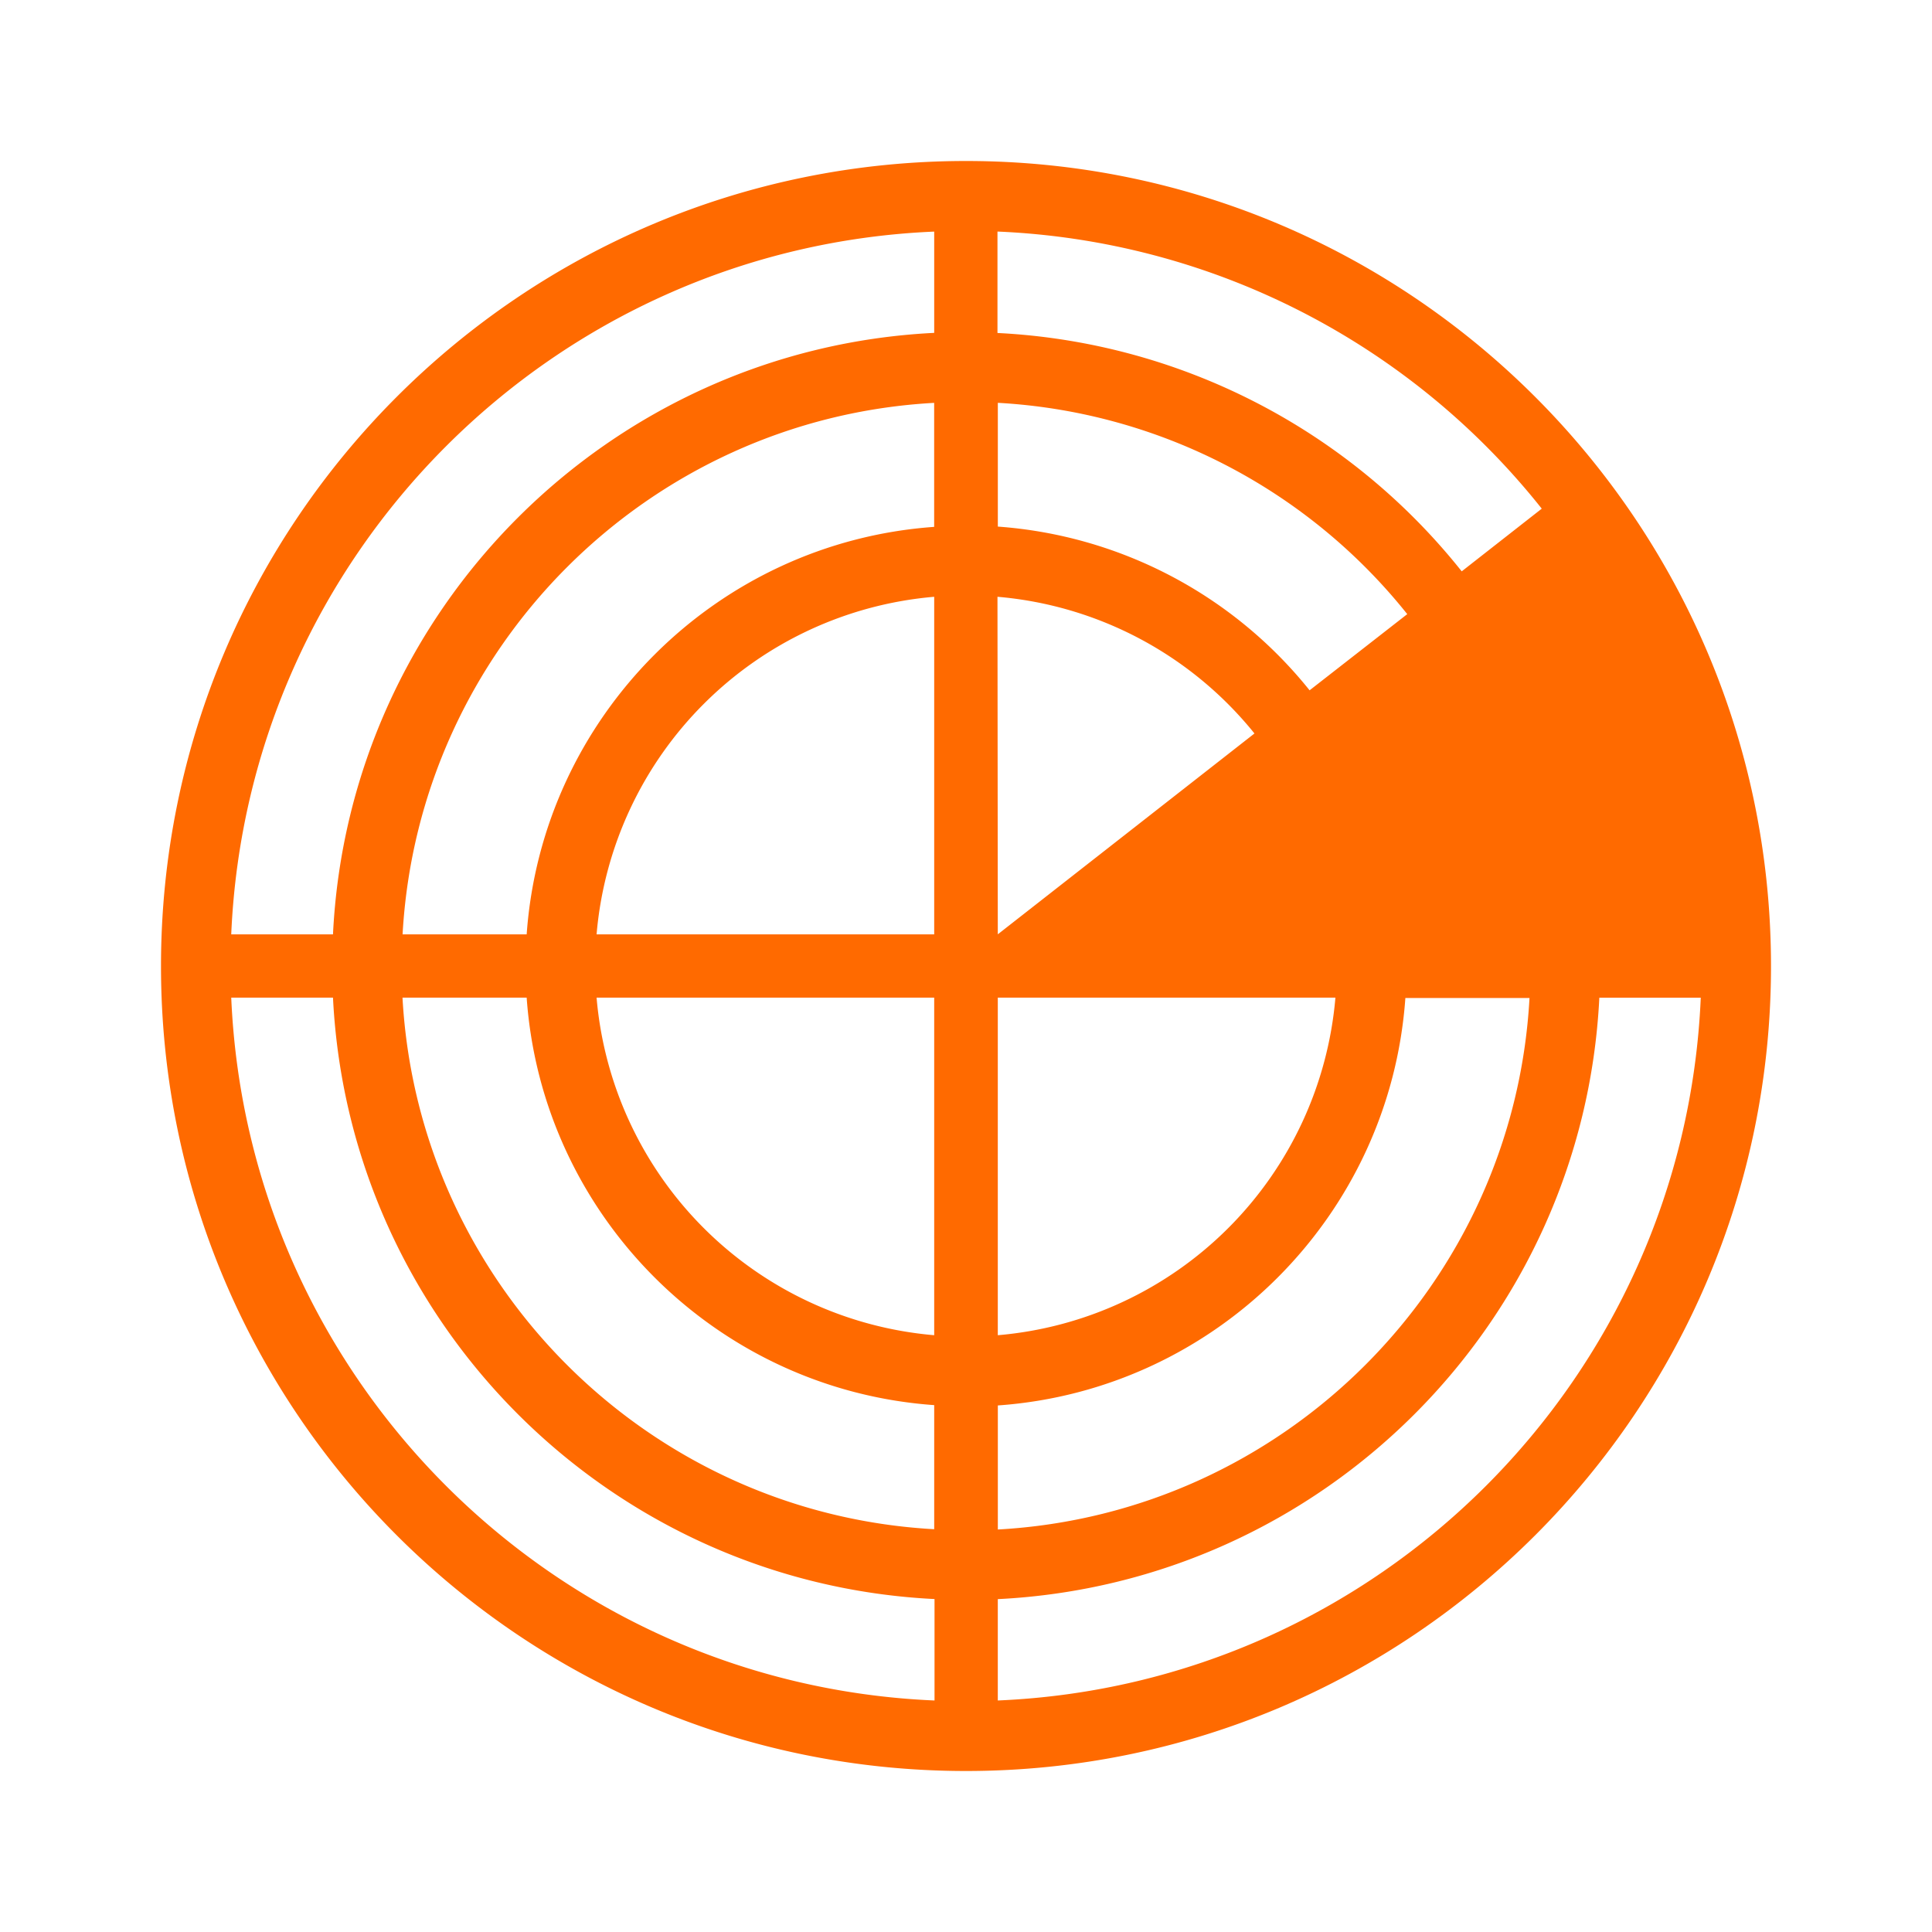 <?xml version="1.0" standalone="no"?><!DOCTYPE svg PUBLIC "-//W3C//DTD SVG 1.1//EN" "http://www.w3.org/Graphics/SVG/1.1/DTD/svg11.dtd"><svg t="1704253415747" class="icon" viewBox="0 0 1024 1024" version="1.1" xmlns="http://www.w3.org/2000/svg" p-id="52241" xmlns:xlink="http://www.w3.org/1999/xlink" width="200" height="200"><path d="M512 85.333C276.309 85.333 85.333 276.416 85.333 512.085 85.333 747.733 276.309 938.667 512 938.667s426.667-191.083 426.667-426.581C938.667 276.587 747.691 85.333 512 85.333z m16.853 409.899l-0.171-178.923a196.267 196.267 0 0 1 136.213 72.448l-136.043 106.453z m-33.707 0h-178.944a196.331 196.331 0 0 1 178.944-178.923v178.923z m0 33.536v178.923a196.331 196.331 0 0 1-178.944-178.923h178.944z m33.707 0h178.944a196.331 196.331 0 0 1-178.944 178.923v-178.923z m165.248-162.901a233.259 233.259 0 0 0-165.227-86.763v-65.6a298.795 298.795 0 0 1 217.003 112l-51.776 40.384v-0.021z m-198.976-86.613c-115.499 8.192-207.787 100.48-215.979 215.979h-65.771c8.491-151.701 130.027-273.365 281.749-281.707v65.749zM279.147 528.789c8.171 115.499 100.48 207.787 216 215.957v65.771C343.403 802.133 221.717 680.469 213.333 528.768h65.813z m249.728 216.128c115.52-8.171 207.829-100.459 216-215.957H810.667C802.347 680.64 680.619 802.304 528.875 810.667v-65.771z m288.277-475.307l-42.411 33.216a335.68 335.68 0 0 0-246.059-126.336v-53.76a389.248 389.248 0 0 1 288.469 146.859zM495.147 122.709V176.427c-172.096 8.533-310.315 146.56-318.656 318.805H122.56C131.243 293.461 293.333 131.264 495.147 122.752l0.021-0.021zM122.56 528.768h53.931c8.533 172.224 146.56 310.272 318.827 318.763v53.76c-201.963-8.533-364.053-170.56-372.757-372.523zM528.853 901.269V847.573c172.267-8.533 310.315-146.539 318.827-318.784h53.76c-8.683 201.963-170.773 363.989-372.587 372.501z" fill="#FF6A00" p-id="52242"></path></svg>
